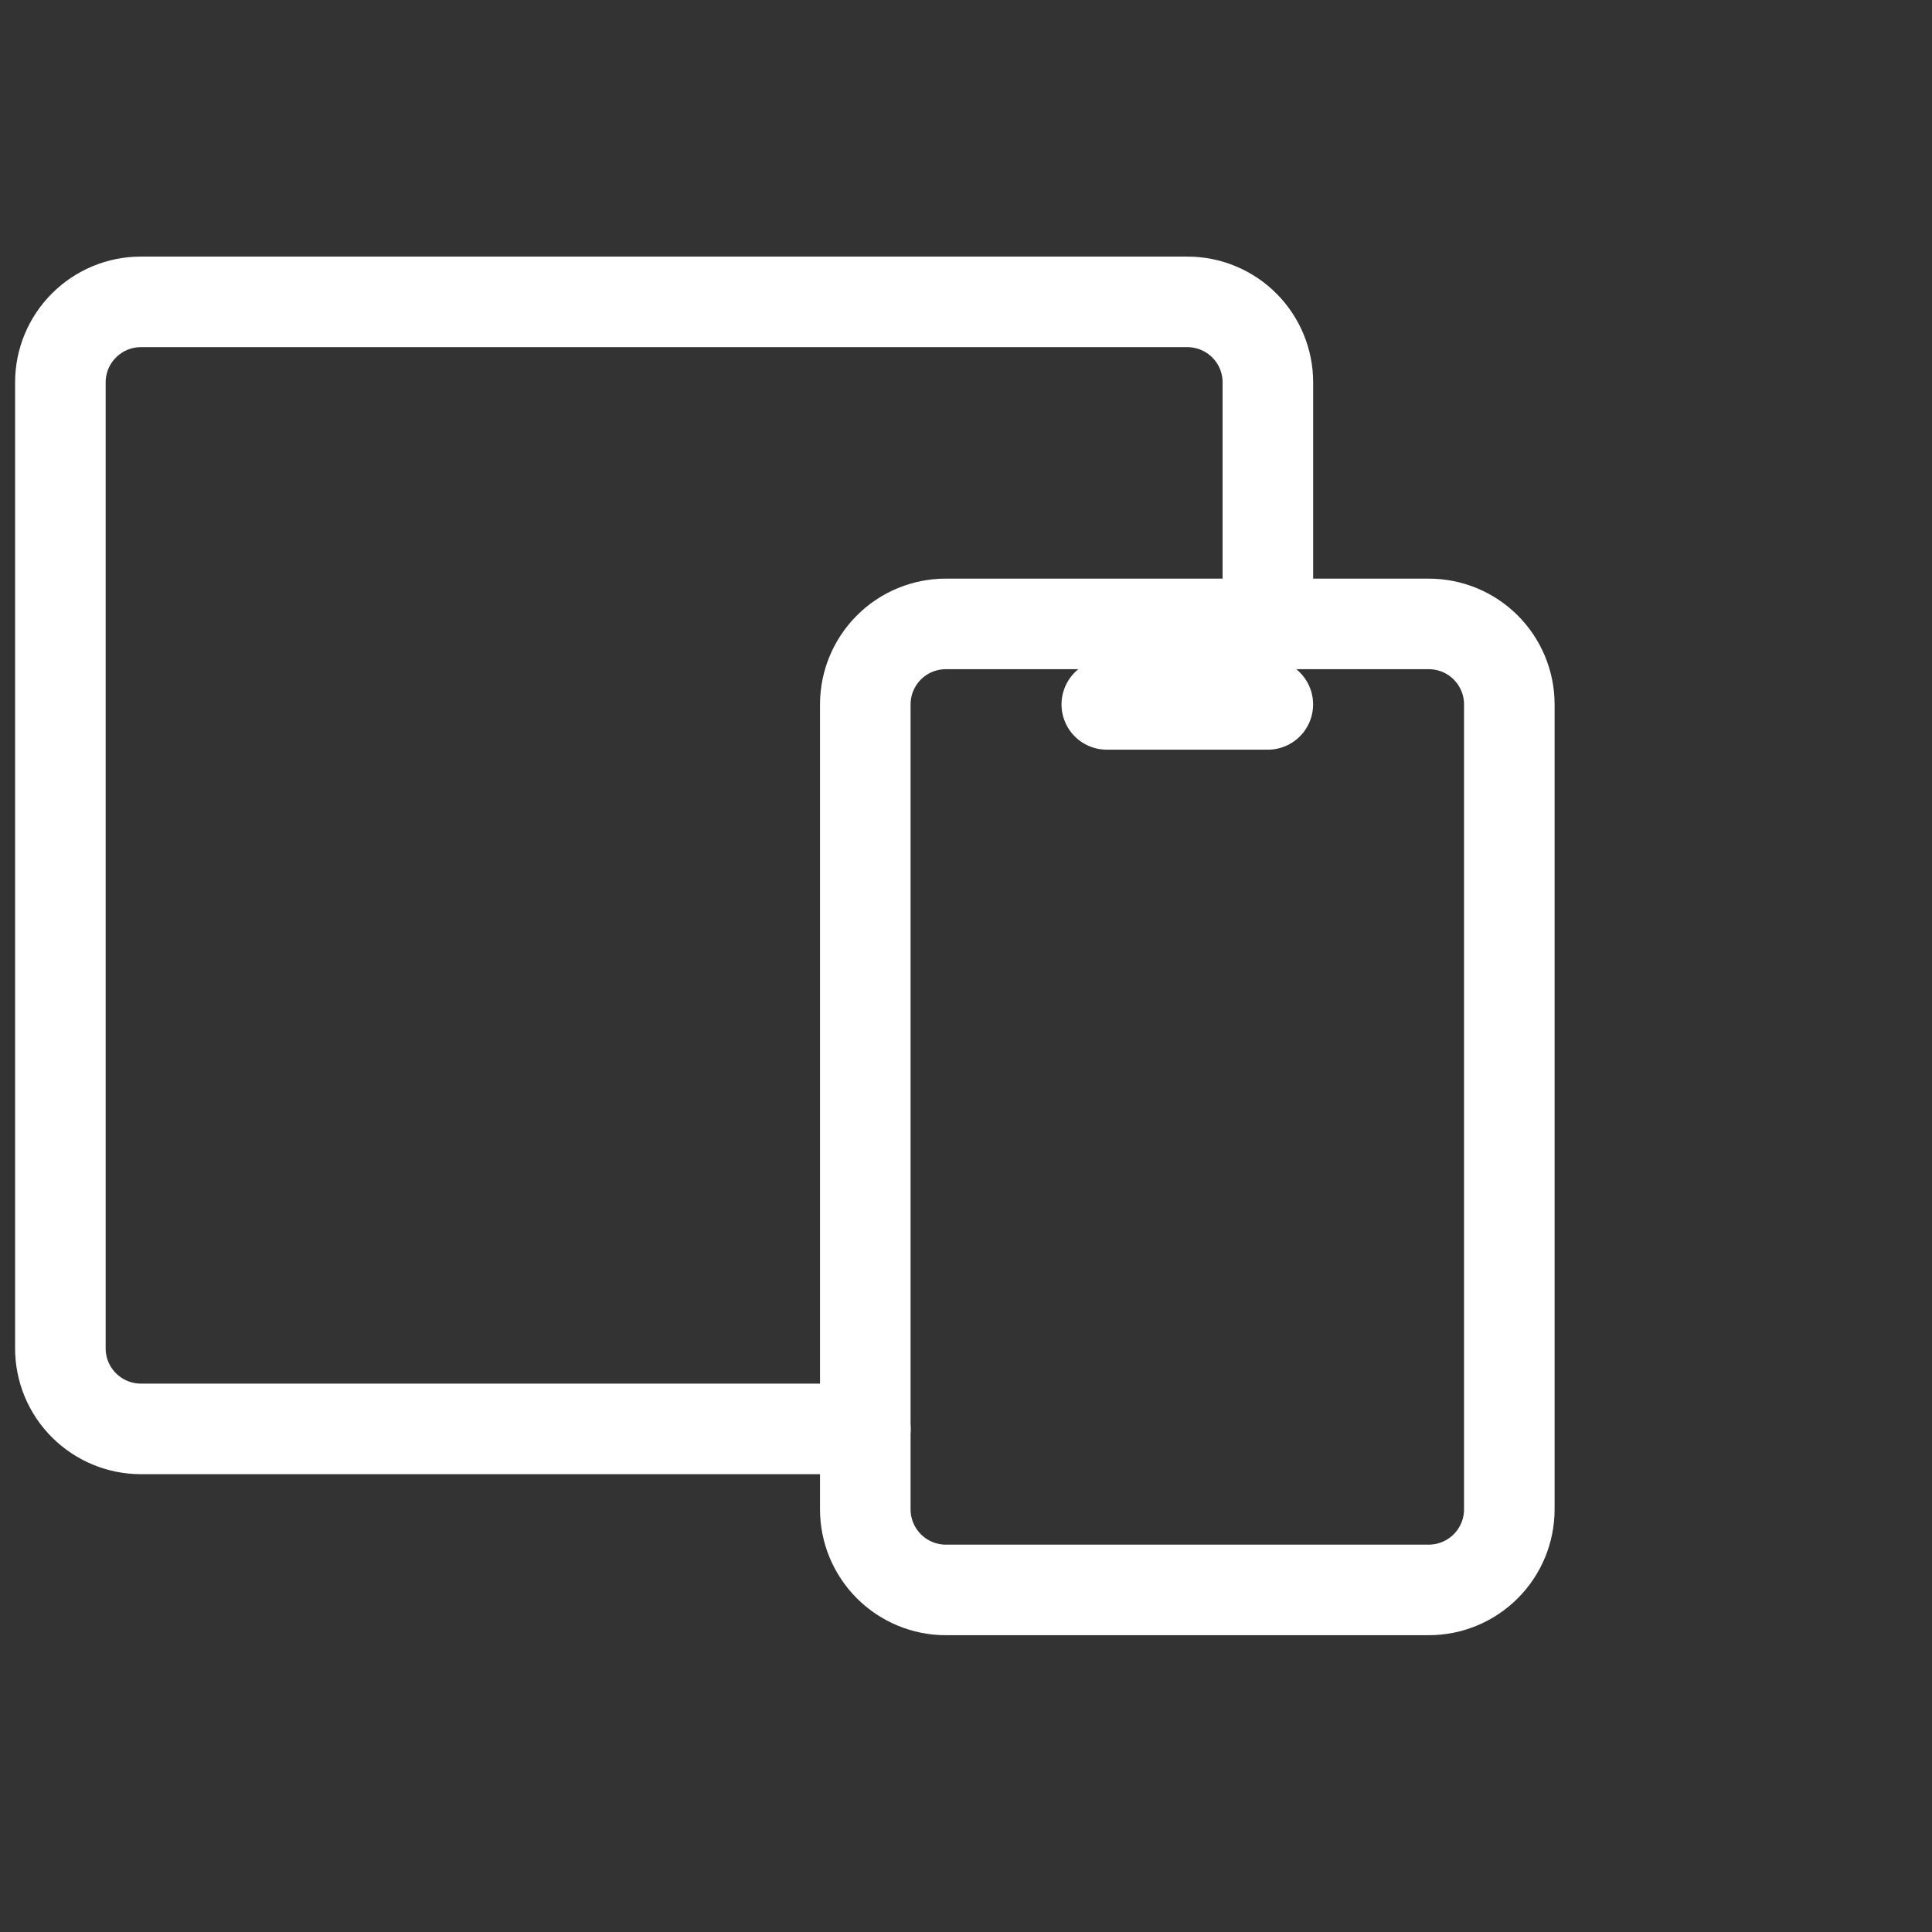 <svg width="32" height="32" viewBox="0 0 32 32" fill="none" xmlns="http://www.w3.org/2000/svg">
<rect x="0" y="0" width="32" height="32" fill="#333333" stroke="none"/>
<g clip-path="url(#clip0_4839_21617)">
<path d="M14.332 11.667C14.332 11.313 14.473 10.974 14.723 10.724C14.973 10.474 15.312 10.334 15.665 10.334H23.665C24.019 10.334 24.358 10.474 24.608 10.724C24.858 10.974 24.999 11.313 24.999 11.667V25C24.999 25.354 24.858 25.693 24.608 25.943C24.358 26.193 24.019 26.334 23.665 26.334H15.665C15.312 26.334 14.973 26.193 14.723 25.943C14.473 25.693 14.332 25.354 14.332 25V11.667Z" stroke="white" stroke-width="1.5" stroke-linecap="round" stroke-linejoin="round"/>
<path d="M21 10.333V6.333C21 5.98 20.86 5.641 20.61 5.391C20.359 5.14 20.02 5 19.667 5H2.333C1.98 5 1.641 5.14 1.391 5.391C1.14 5.641 1 5.98 1 6.333V22.333C1 22.687 1.14 23.026 1.391 23.276C1.641 23.526 1.98 23.667 2.333 23.667H14.333" stroke="white" stroke-width="1.5" stroke-linecap="round" stroke-linejoin="round"/>
<path d="M18.332 11.667H20.999" stroke="white" stroke-width="1.5" stroke-linecap="round" stroke-linejoin="round"/>
</g>
<defs>
<clipPath id="clip0_4839_21617">
<rect width="32" height="32" fill="white"/>
</clipPath>
</defs>
</svg>
